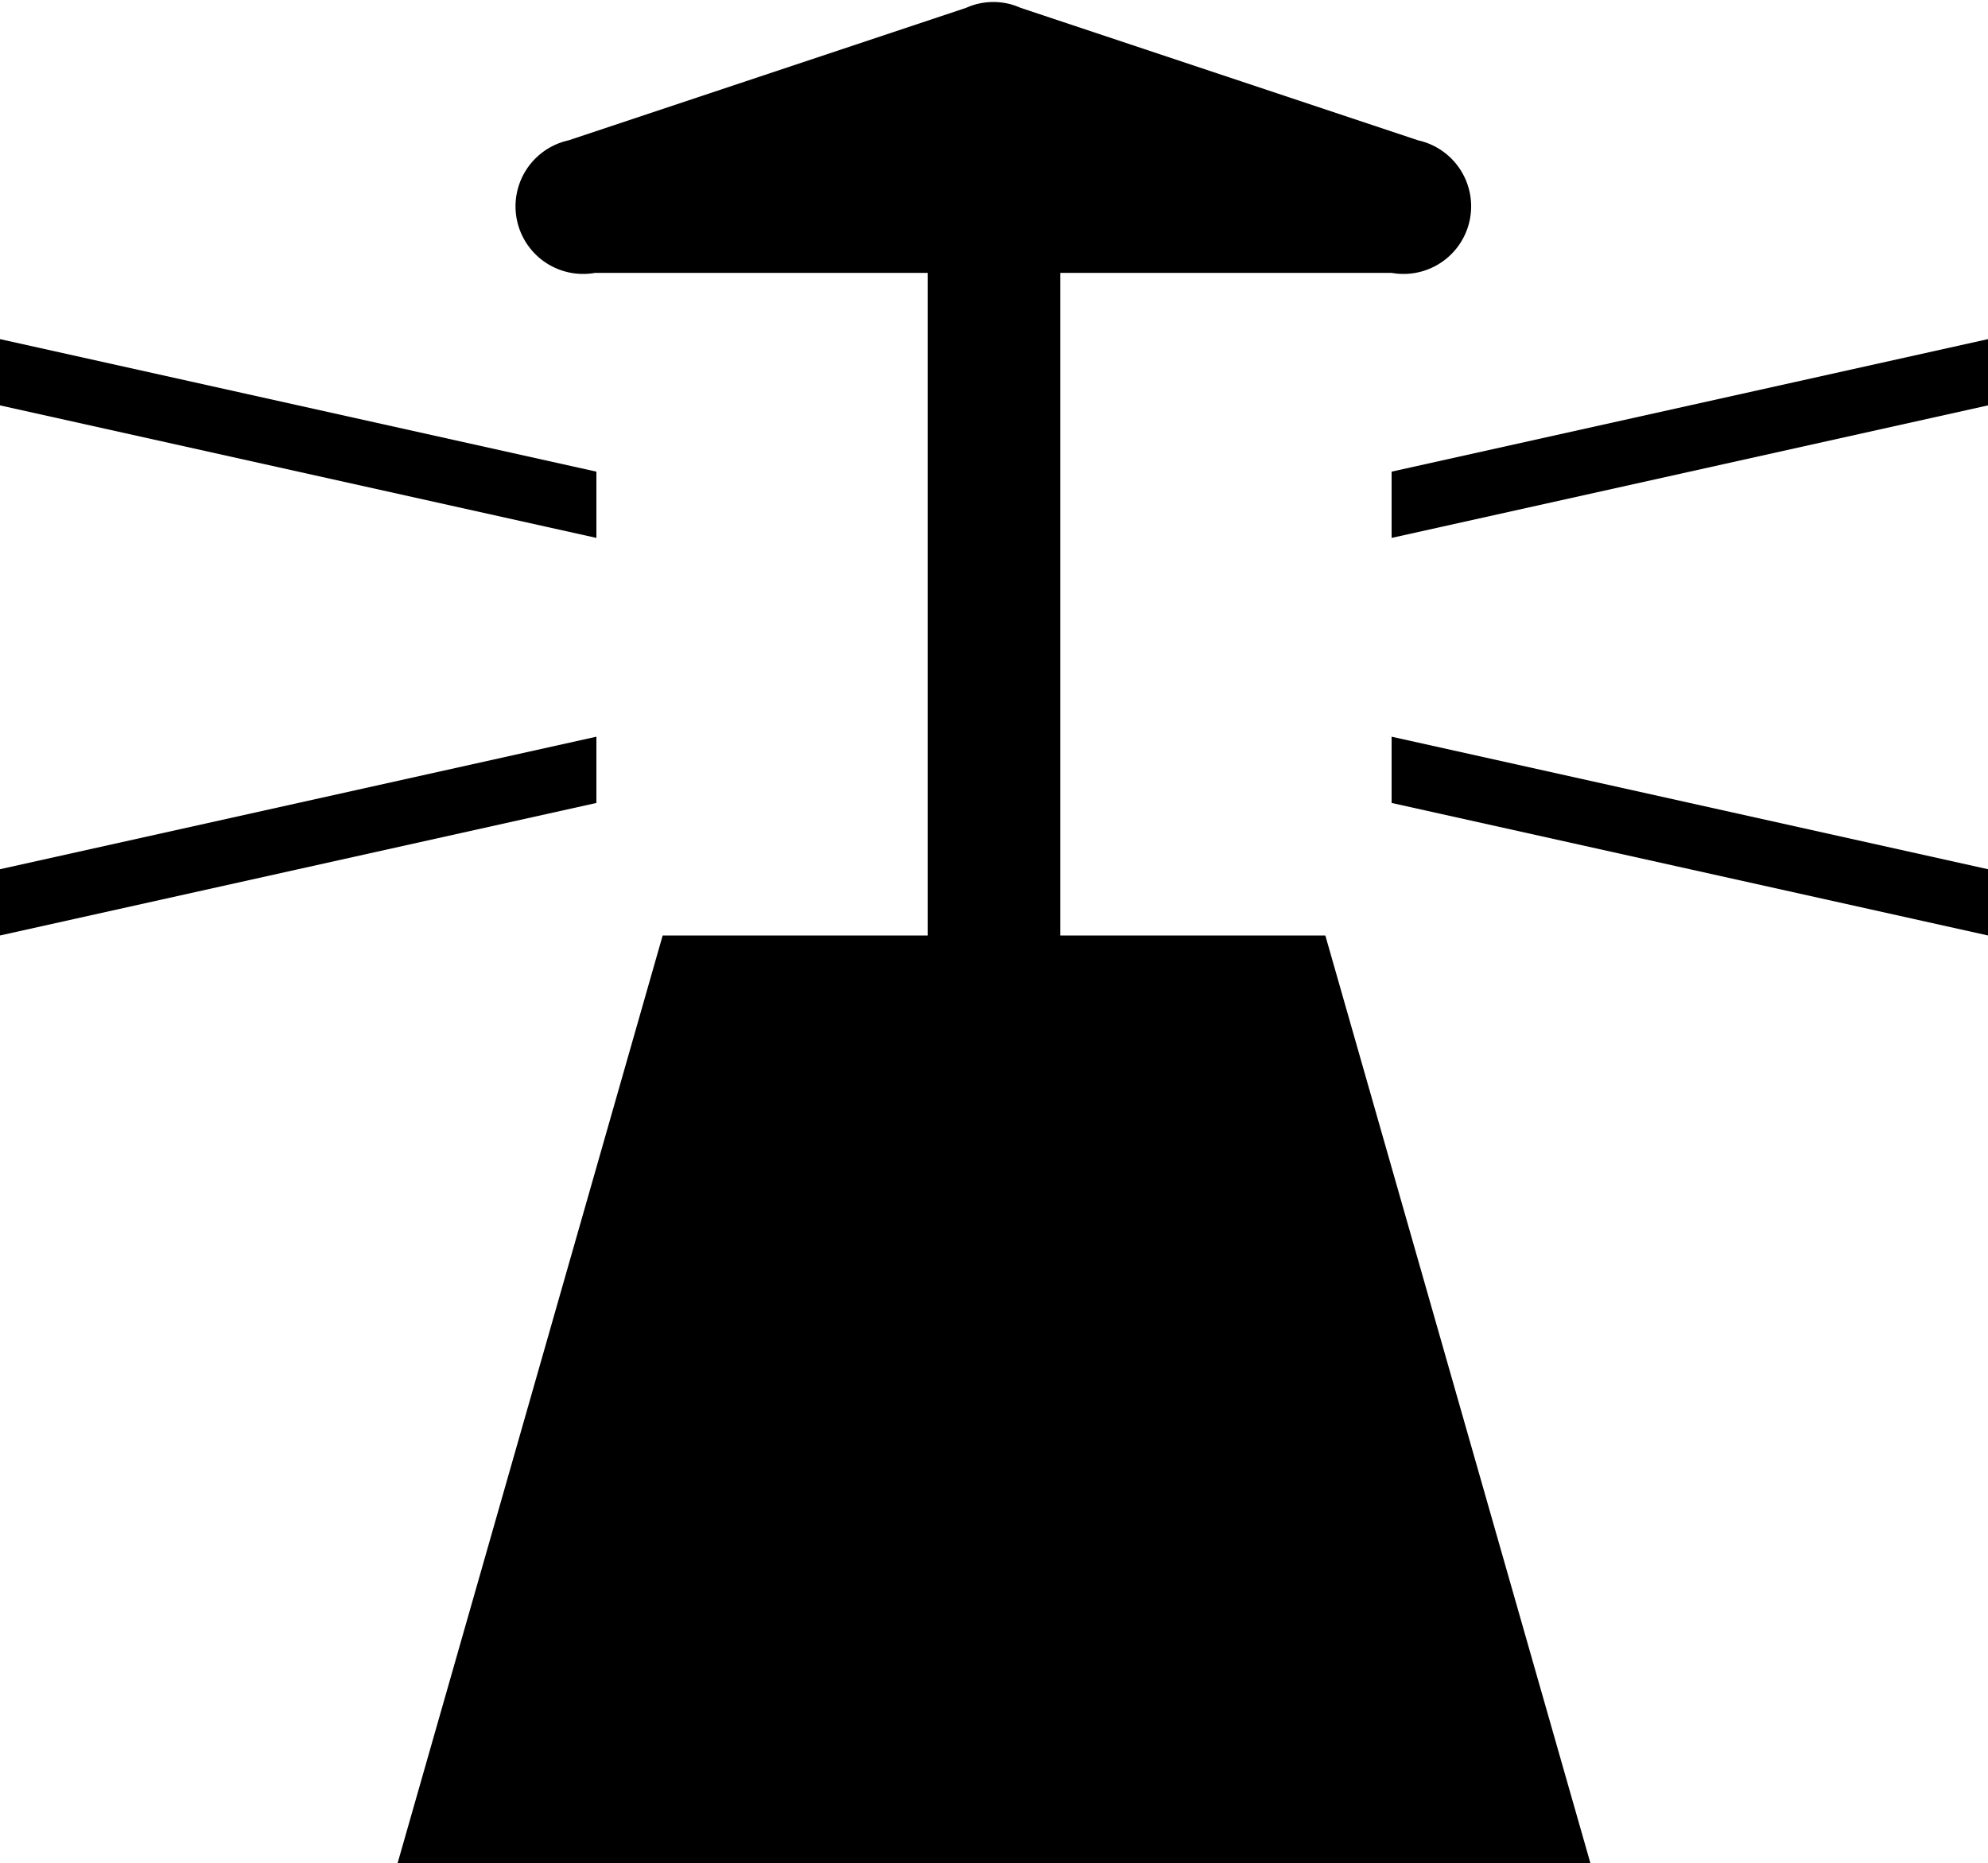 <svg xmlns="http://www.w3.org/2000/svg" viewBox="0 0 15 14.059"><path d="M4.5 6.059l-4.5 1v-.5l4.5-1v.5zm0-2.5l-4.5-1v.5l4.5 1v-.5zm6 0v.5l4.5-1v-.5l-4.5 1zm0 2.5l4.5 1v-.5l-4.5-1v.5zm-2.5 1v-5h2.5a.51.51 0 0 0 .2-1l-3-1a.5.5 0 0 0-.41 0l-3 1a.51.51 0 0 0 .2 1H7v5H5l-2 7h9l-2-7H8z"/></svg>